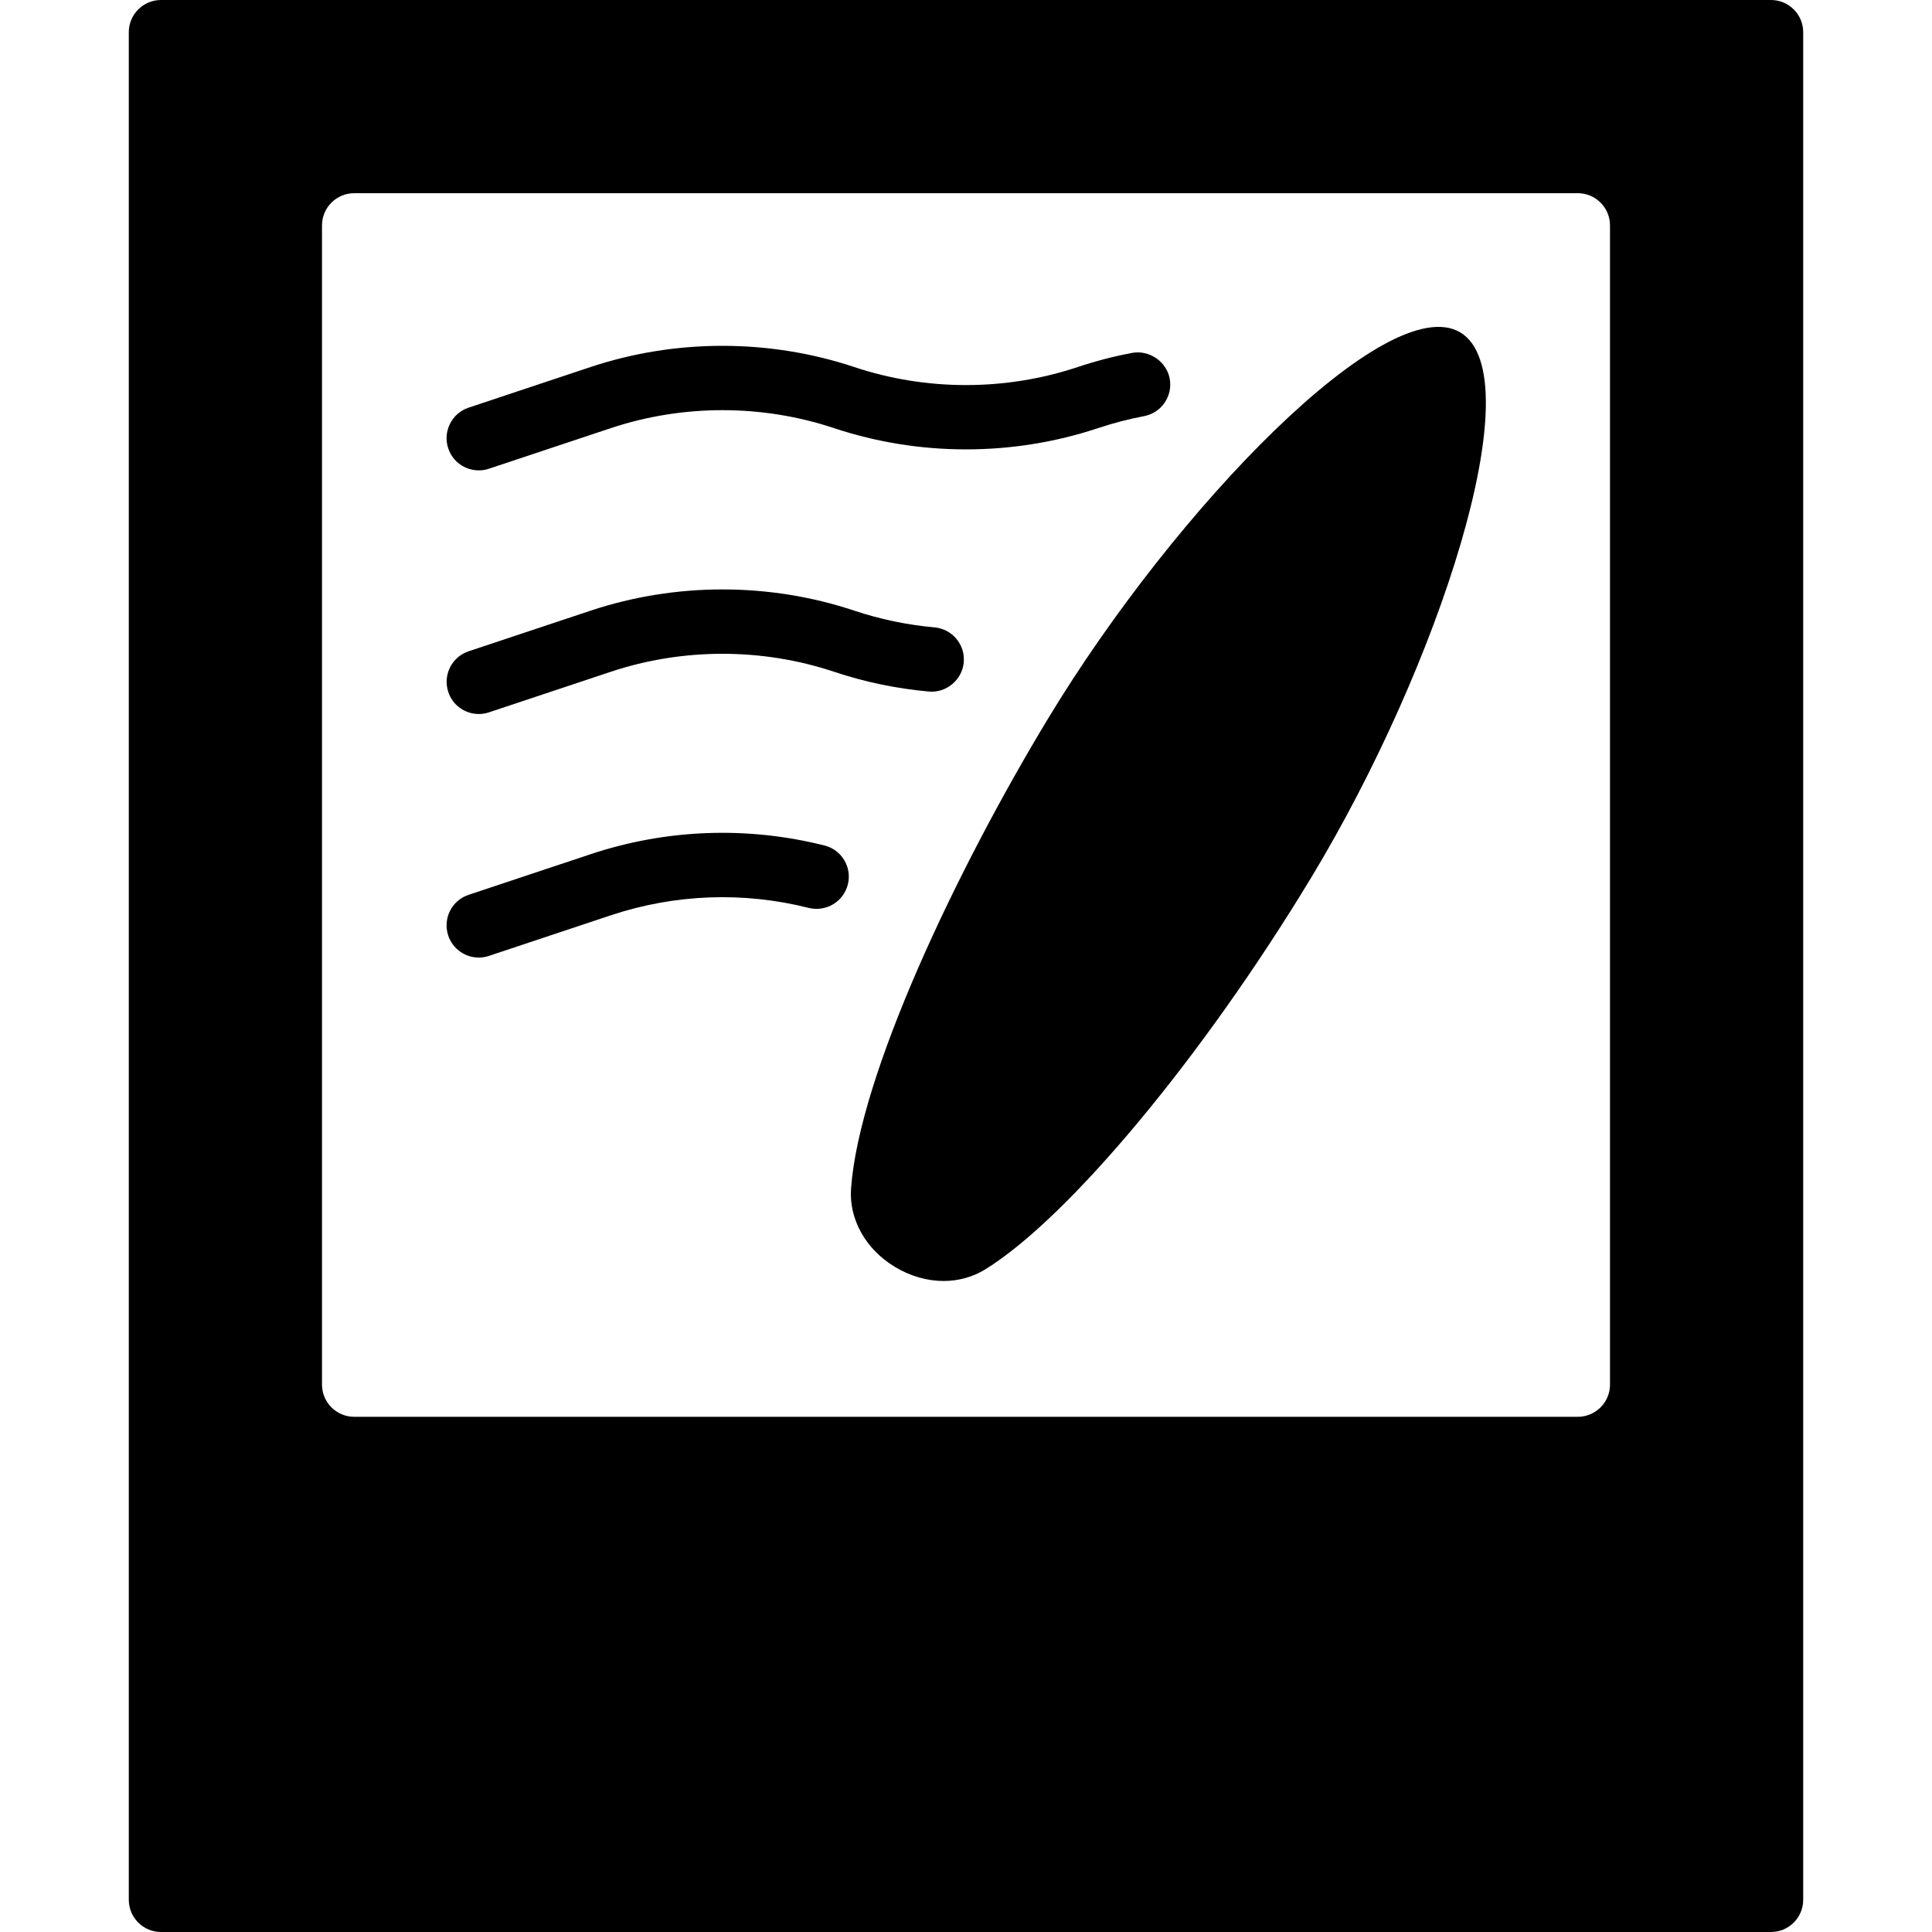 <?xml version="1.0" encoding="iso-8859-1"?>
<!-- Generator: Adobe Illustrator 19.2.1, SVG Export Plug-In . SVG Version: 6.00 Build 0)  -->
<svg version="1.1" xmlns="http://www.w3.org/2000/svg" xmlns:xlink="http://www.w3.org/1999/xlink" x="0px" y="0px"
	 viewBox="0 0 30 30" style="enable-background:new 0 0 30 30;" xml:space="preserve">
<g id="Sun_Light">
</g>
<g id="Sunglasses">
</g>
<g id="T-Shirt_1">
</g>
<g id="T-Shirt_2">
</g>
<g id="Mini_Dress">
</g>
<g id="Flip-Flops">
</g>
<g id="Temperature">
</g>
<g id="Hot_Temperature">
</g>
<g id="Ice_Lolly">
</g>
<g id="Icecream">
</g>
<g id="Limonade_1">
</g>
<g id="Limonade_2">
</g>
<g id="Hat">
</g>
<g id="Straw_Hat">
</g>
<g id="Deckchair">
</g>
<g id="Sunshade">
</g>
<g id="Suncream">
</g>
<g id="Suntan_Oil">
</g>
<g id="Swimming_Trunks">
</g>
<g id="Bikini">
</g>
<g id="Pool">
</g>
<g id="Pool_Ladder">
</g>
<g id="Grill">
</g>
<g id="Kite_1">
</g>
<g id="Kite_2">
</g>
<g id="Badminton">
</g>
<g id="Cooler">
</g>
<g id="Strand_Bag">
</g>
<g id="Towel">
</g>
<g id="Strand_Ball">
</g>
<g id="Beach_Sign">
</g>
<g id="Toos">
</g>
<g id="Bucket">
</g>
<g id="Sand_Castle">
</g>
<g id="Shell_1">
</g>
<g id="Shell_2">
</g>
<g id="Surf_Board">
</g>
<g id="Float">
</g>
<g id="Vacation_Photo">
	<g>
		<path d="M27.5,0h-25C2.224,0,2,0.224,2,0.5v29C2,29.776,2.224,30,2.5,30h25c0.276,0,0.5-0.224,0.5-0.5v-29
			C28,0.224,27.776,0,27.5,0z M25,21.5c0,0.276-0.224,0.5-0.5,0.5h-19C5.224,22,5,21.776,5,21.5v-18C5,3.224,5.224,3,5.5,3h19
			C24.776,3,25,3.224,25,3.5V21.5z"/>
		<path d="M22.676,5.162c-1.129-0.674-4.424,2.726-6.403,5.998c-1.429,2.363-2.929,5.534-3.058,7.292
			c-0.035,0.477,0.224,0.943,0.677,1.218c0.241,0.146,0.504,0.221,0.76,0.221c0.229,0,0.451-0.06,0.645-0.179
			c1.299-0.802,3.38-3.302,5.061-6.081C22.338,10.358,23.813,5.851,22.676,5.162z"/>
		<path d="M12.803,13.129c-1.203-0.303-2.459-0.256-3.635,0.136l-1.892,0.63c-0.262,0.087-0.403,0.37-0.316,0.632
			c0.07,0.209,0.265,0.342,0.474,0.342c0.052,0,0.105-0.008,0.158-0.026l1.892-0.63c0.994-0.331,2.057-0.371,3.074-0.115
			c0.267,0.066,0.539-0.095,0.607-0.363C13.233,13.468,13.071,13.196,12.803,13.129z"/>
		<path d="M7.435,11.087c0.052,0,0.105-0.008,0.158-0.026l1.892-0.63c1.118-0.372,2.349-0.372,3.466,0
			c0.475,0.159,0.97,0.262,1.471,0.307c0.268,0.026,0.519-0.178,0.543-0.453c0.025-0.275-0.178-0.518-0.453-0.543
			c-0.424-0.038-0.842-0.125-1.244-0.259c-1.322-0.441-2.778-0.44-4.099,0l-1.892,0.63c-0.262,0.087-0.403,0.37-0.316,0.632
			C7.03,10.955,7.225,11.087,7.435,11.087z"/>
		<path d="M7.435,7.304c0.052,0,0.105-0.008,0.158-0.026l1.892-0.63c1.118-0.372,2.349-0.372,3.466,0c1.321,0.44,2.777,0.44,4.099,0
			c0.234-0.078,0.474-0.14,0.714-0.186c0.271-0.051,0.45-0.312,0.399-0.583c-0.051-0.272-0.326-0.448-0.583-0.399
			c-0.285,0.053-0.569,0.127-0.847,0.22c-1.116,0.372-2.348,0.373-3.466,0c-1.322-0.44-2.778-0.44-4.099,0L7.276,6.33
			C7.015,6.417,6.873,6.7,6.96,6.962C7.03,7.172,7.225,7.304,7.435,7.304z"/>
	</g>
</g>
<g id="Summer_Time">
</g>
<g id="Boat">
</g>
<g id="Lifebuoy">
</g>
<g id="Lighthouse">
</g>
<g id="Sunset">
</g>
<g id="Dolphin">
</g>
<g id="Starfish">
</g>
<g id="Diving_Mask">
</g>
<g id="Sailboat">
</g>
<g id="Captin_Hat">
</g>
<g id="Eudder">
</g>
</svg>
